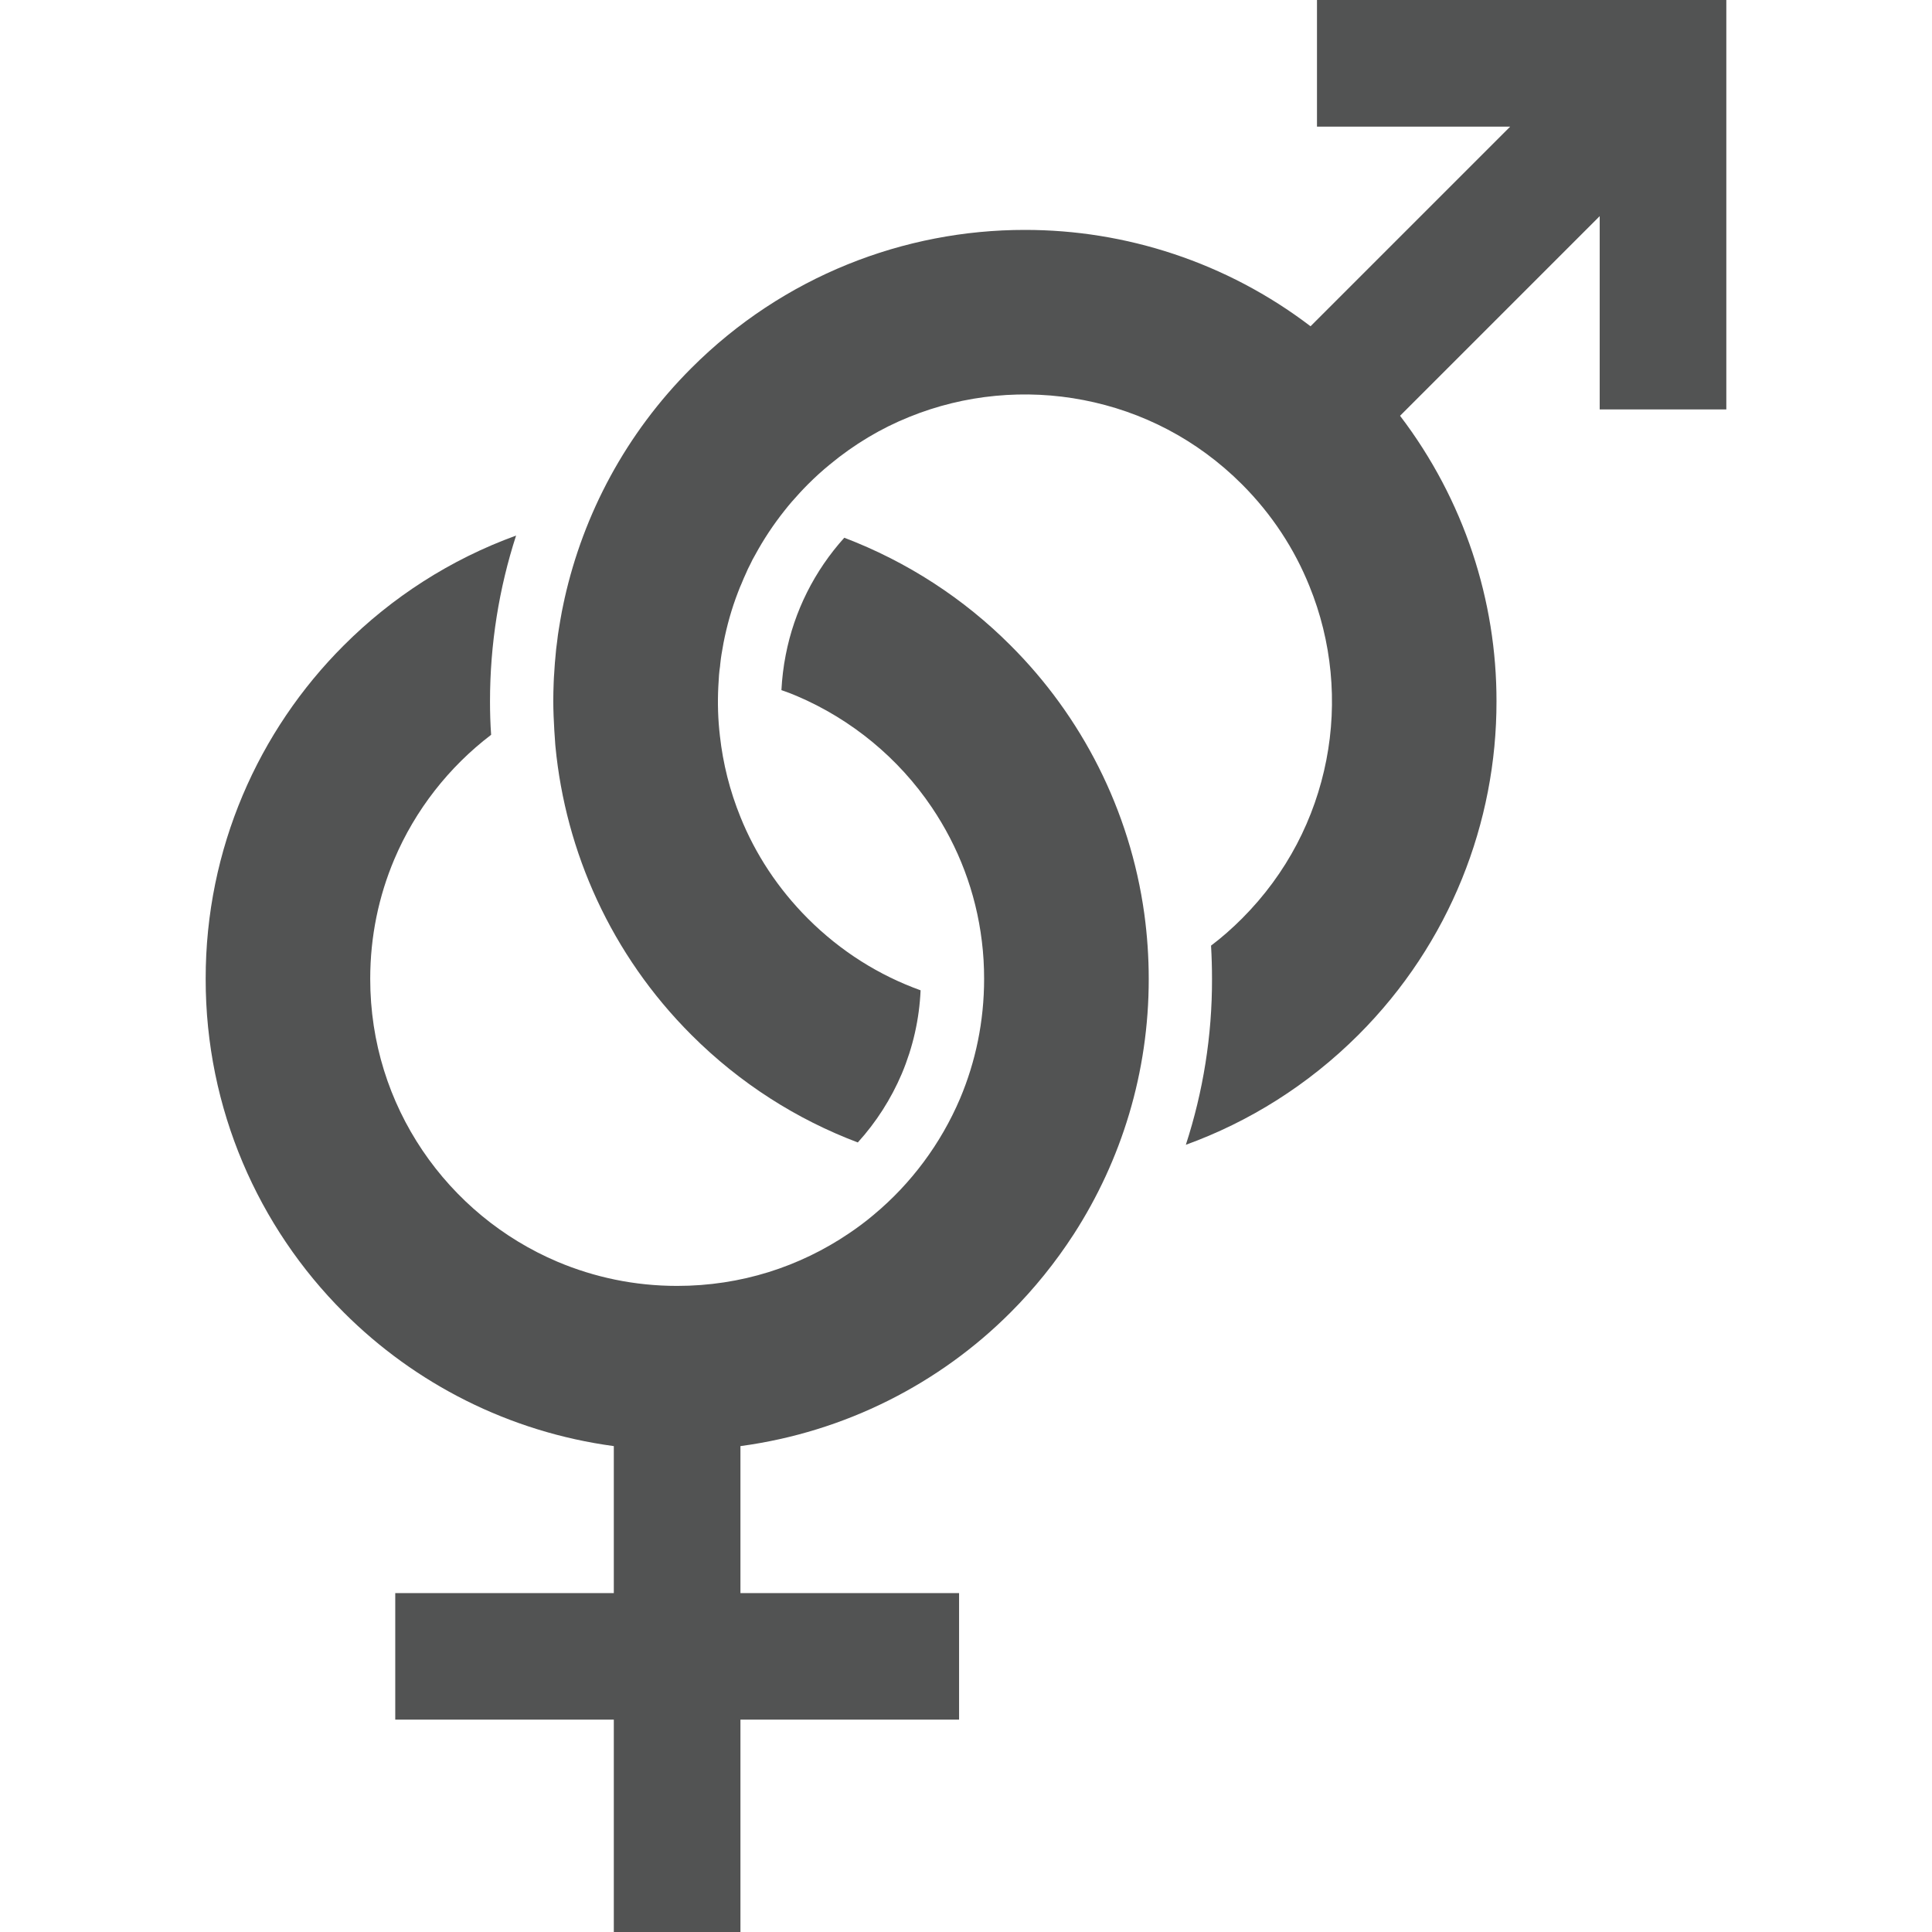 <svg width="24" height="24" viewBox="0 0 24 24" fill="none" xmlns="http://www.w3.org/2000/svg">
<path d="M12.554 8.018C11.975 7.437 11.271 6.978 10.488 6.68C10.118 7.091 9.866 7.592 9.761 8.134C9.732 8.28 9.715 8.427 9.707 8.573C9.772 8.595 9.835 8.619 9.896 8.645C10.578 8.935 11.164 9.419 11.575 10.029C11.904 10.517 12.123 11.081 12.197 11.693C12.216 11.846 12.225 12.001 12.225 12.16C12.225 12.69 12.119 13.189 11.927 13.645C11.688 14.207 11.318 14.704 10.854 15.09C10.755 15.174 10.651 15.251 10.544 15.323C9.934 15.735 9.206 15.974 8.411 15.974C7.883 15.974 7.384 15.867 6.928 15.675C6.244 15.386 5.661 14.902 5.249 14.292C4.838 13.683 4.599 12.953 4.599 12.16C4.599 11.631 4.705 11.132 4.898 10.675C5.157 10.063 5.576 9.528 6.101 9.128C6.091 8.99 6.087 8.851 6.087 8.713C6.087 8.002 6.199 7.308 6.411 6.653C5.598 6.948 4.868 7.419 4.27 8.018C3.211 9.075 2.553 10.545 2.555 12.16C2.553 13.775 3.211 15.246 4.27 16.303C5.153 17.187 6.323 17.789 7.625 17.964V19.79H4.91V21.362H7.625V24H9.198V21.362H11.914V19.79H9.198V17.964C10.5 17.789 11.672 17.187 12.554 16.303C12.848 16.009 13.111 15.683 13.339 15.331C13.929 14.417 14.271 13.326 14.27 12.16C14.27 11.887 14.251 11.616 14.215 11.352C14.036 10.057 13.433 8.895 12.554 8.018Z" fill="#525353"/>
<path d="M16.36 0V1.573H18.76L16.28 4.053C15.236 3.257 13.98 2.855 12.732 2.856C11.236 2.855 9.731 3.429 8.589 4.572C7.773 5.387 7.248 6.387 7.013 7.437C7.01 7.45 7.009 7.463 7.005 7.474C6.996 7.514 6.988 7.556 6.98 7.595C6.966 7.67 6.953 7.746 6.941 7.821C6.933 7.867 6.927 7.914 6.922 7.96C6.912 8.029 6.904 8.099 6.899 8.17C6.895 8.211 6.891 8.252 6.889 8.293C6.887 8.313 6.886 8.334 6.885 8.356C6.881 8.397 6.88 8.439 6.878 8.48C6.875 8.557 6.873 8.636 6.873 8.713C6.873 8.773 6.875 8.832 6.877 8.894C6.88 8.954 6.883 9.013 6.886 9.075L6.895 9.207C6.895 9.229 6.899 9.251 6.9 9.274C7.026 10.581 7.59 11.858 8.589 12.856C9.194 13.461 9.902 13.907 10.656 14.192C10.884 13.941 11.07 13.65 11.203 13.337C11.341 13.008 11.42 12.661 11.436 12.302C10.925 12.118 10.447 11.822 10.035 11.41C9.662 11.036 9.383 10.608 9.198 10.149C9.066 9.824 8.981 9.485 8.943 9.142C8.919 8.939 8.913 8.735 8.923 8.532C8.926 8.482 8.929 8.433 8.932 8.384C8.936 8.348 8.938 8.312 8.945 8.275C8.945 8.261 8.948 8.247 8.949 8.233C8.953 8.198 8.957 8.162 8.963 8.128C8.971 8.081 8.979 8.032 8.988 7.985C9.03 7.771 9.089 7.56 9.168 7.356C9.182 7.318 9.197 7.282 9.214 7.244C9.229 7.205 9.247 7.165 9.265 7.126C9.281 7.087 9.3 7.047 9.32 7.01C9.337 6.971 9.358 6.933 9.38 6.895C9.484 6.703 9.606 6.518 9.747 6.341C9.775 6.305 9.805 6.269 9.835 6.234C9.9 6.16 9.965 6.088 10.036 6.017C10.124 5.929 10.214 5.847 10.306 5.772C10.611 5.519 10.945 5.32 11.296 5.179C11.983 4.9 12.739 4.83 13.461 4.97C14.184 5.11 14.867 5.455 15.429 6.017C15.803 6.392 16.08 6.82 16.265 7.278C16.546 7.966 16.617 8.721 16.476 9.443C16.335 10.165 15.989 10.849 15.429 11.41C15.306 11.533 15.178 11.646 15.044 11.747C15.052 11.885 15.056 12.024 15.056 12.16C15.058 12.865 14.946 13.56 14.731 14.221C15.514 13.937 16.248 13.481 16.874 12.856C18.016 11.715 18.592 10.21 18.59 8.713C18.592 7.464 18.189 6.211 17.392 5.165L19.872 2.685V5.086H21.445V0H16.36Z" fill="#525353"/>
</svg>

